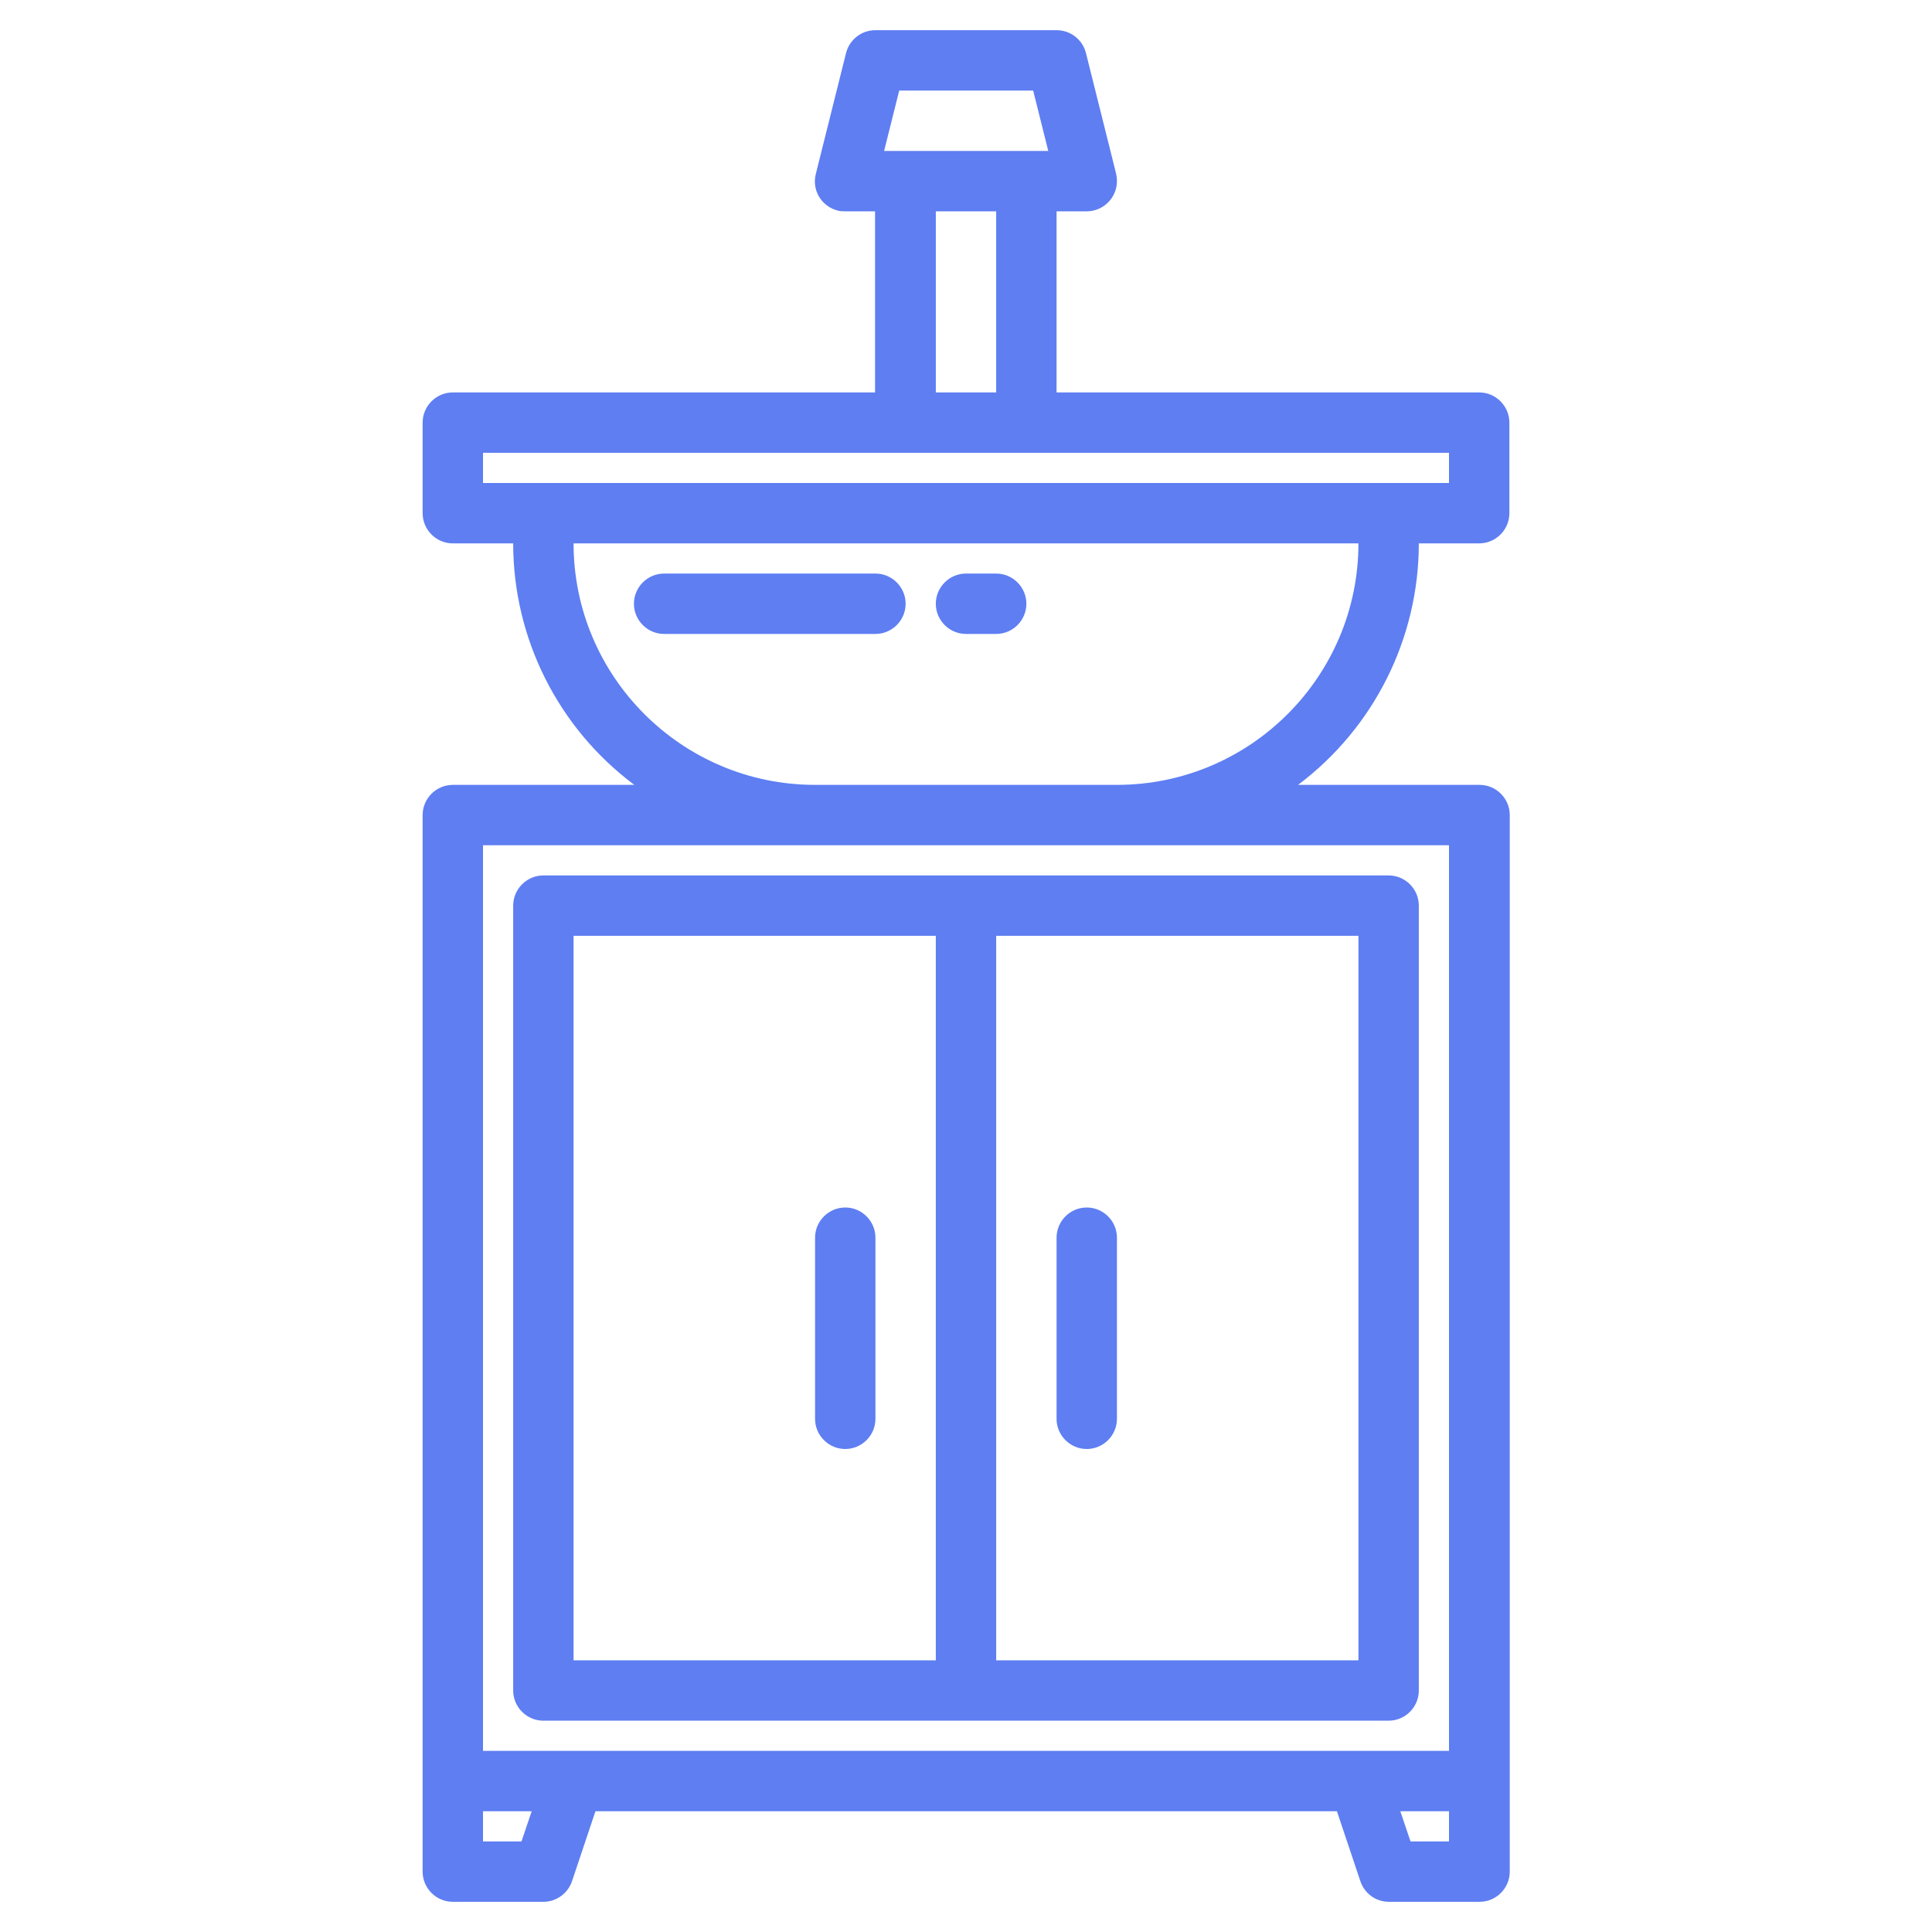 <?xml version="1.0" encoding="utf-8"?>
<!-- Generator: Adobe Illustrator 22.0.1, SVG Export Plug-In . SVG Version: 6.00 Build 0)  -->
<svg version="1.1" id="Layer_1" xmlns="http://www.w3.org/2000/svg" xmlns:xlink="http://www.w3.org/1999/xlink" x="0px" y="0px"
	 viewBox="0 0 512 512" style="enable-background:new 0 0 512 512;" xml:space="preserve">
<style type="text/css">
	.st0{fill:#5E7EF2;}
</style>
<g>
	<path class="st0" d="M376,144h16c4.4,0,8-3.6,8-8v-24c0-4.4-3.6-8-8-8H280V56h8c4.4,0,8-3.6,8-8c0-0.7-0.1-1.3-0.2-1.9l-8-32
		c-0.9-3.6-4.1-6.1-7.8-6.1h-48c-3.7,0-6.9,2.5-7.8,6.1l-8,32c-1.1,4.3,1.5,8.6,5.8,9.7c0.6,0.2,1.3,0.2,1.9,0.2h8v48H120
		c-4.4,0-8,3.6-8,8v24c0,4.4,3.6,8,8,8h16c0,25.2,11.9,48.9,32.1,64H120c-4.4,0-8,3.6-8,8v280c0,4.4,3.6,8,8,8h24
		c3.4,0,6.5-2.2,7.6-5.5l6.2-18.5h196.5l6.2,18.5c1.1,3.3,4.1,5.5,7.6,5.5h24c4.4,0,8-3.6,8-8V216c0-4.4-3.6-8-8-8h-48.1
		C364.1,192.9,376,169.2,376,144z M238.3,24h35.5l4,16h-43.5L238.3,24z M264,56v48h-16V56H264z M128,128v-8h256v8H128z M138.2,488
		H128v-8h12.9L138.2,488z M384,488h-10.2l-2.7-8H384V488z M384,224v240H128V224H384z M296,208h-80c-35.3,0-64-28.7-64-64h208
		C360,179.3,331.3,208,296,208z"/>
	<path class="st0" d="M136,240v208c0,4.4,3.6,8,8,8h224c4.4,0,8-3.6,8-8V240c0-4.4-3.6-8-8-8H144C139.6,232,136,235.6,136,240z
		 M360,440h-96V248h96V440z M152,248h96v192h-96V248z"/>
	<path class="st0" d="M224,320c-4.4,0-8,3.6-8,8v48c0,4.4,3.6,8,8,8s8-3.6,8-8v-48C232,323.6,228.4,320,224,320z"/>
	<path class="st0" d="M288,384c4.4,0,8-3.6,8-8v-48c0-4.4-3.6-8-8-8s-8,3.6-8,8v48C280,380.4,283.6,384,288,384z"/>
	<path class="st0" d="M232,152h-56c-4.4,0-8,3.6-8,8s3.6,8,8,8h56c4.4,0,8-3.6,8-8S236.4,152,232,152z"/>
	<path class="st0" d="M264,152h-8c-4.4,0-8,3.6-8,8s3.6,8,8,8h8c4.4,0,8-3.6,8-8S268.4,152,264,152z"/>
</g>
</svg>
